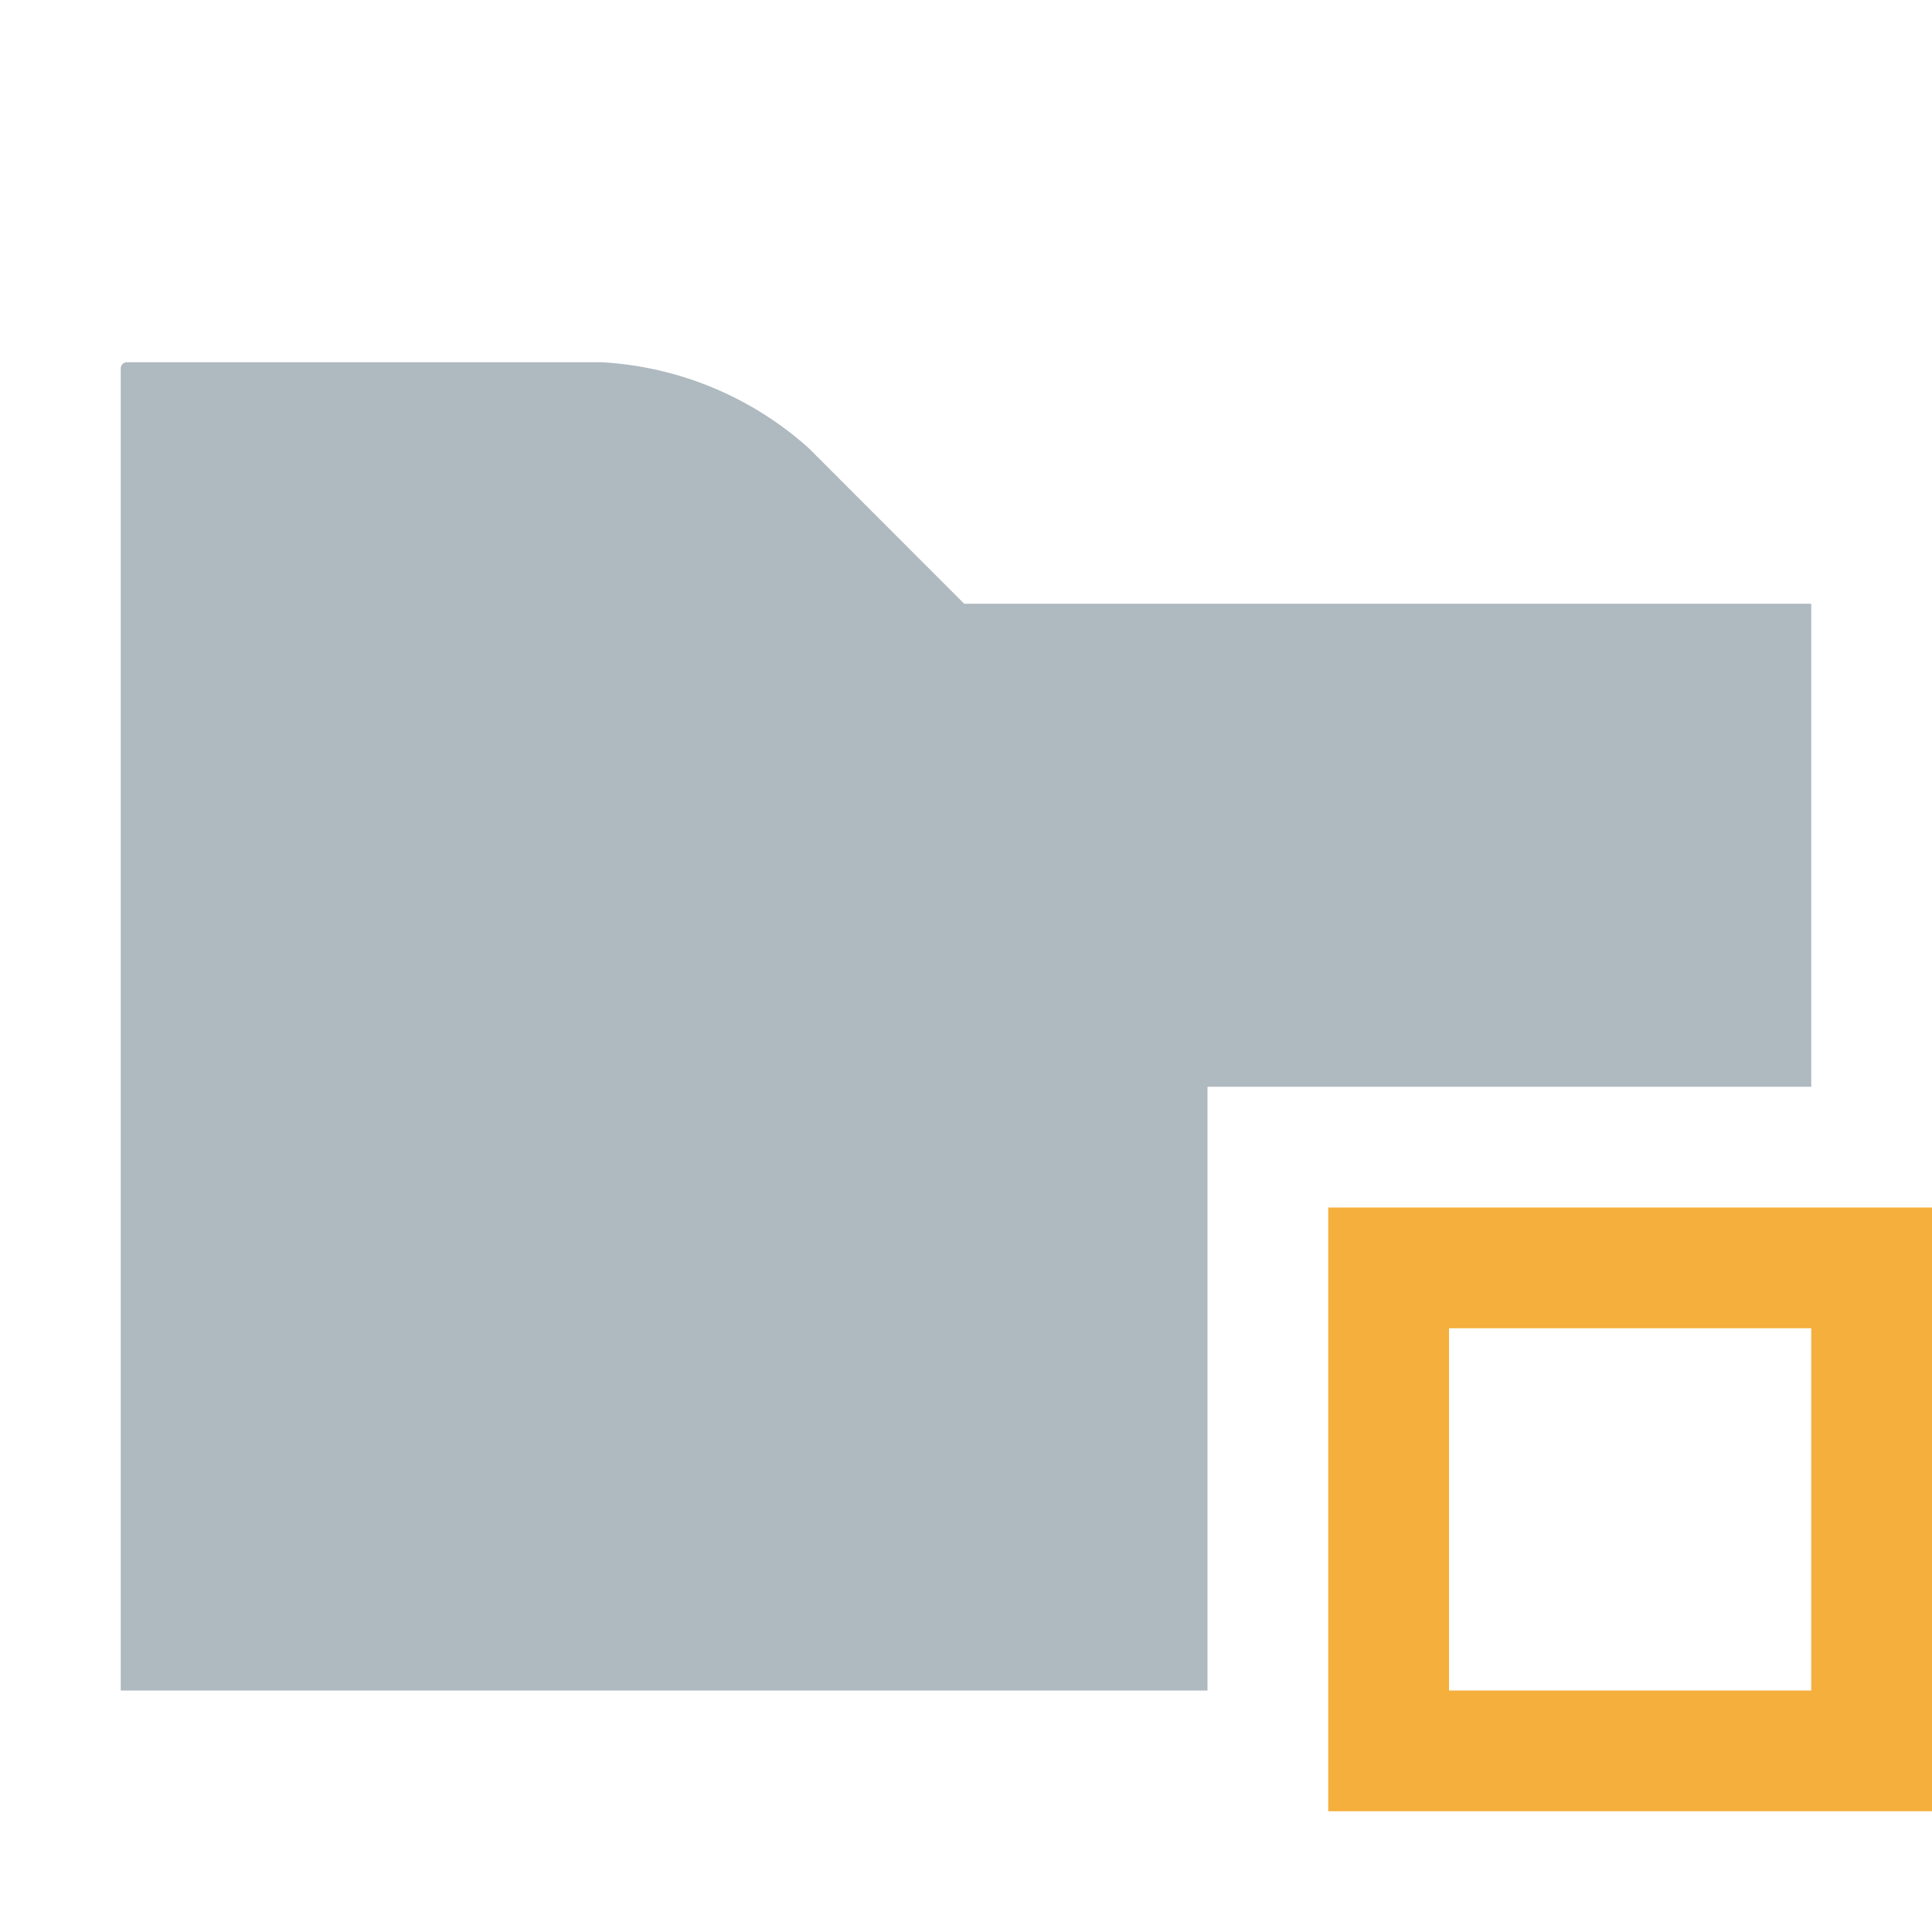<svg width="16" height="16" viewBox="0 0 16 16" xmlns="http://www.w3.org/2000/svg"><rect width="16" height="16" fill="none"/><g fill="none" fill-rule="evenodd"><path d="M15 9h-5v5H1V3.051C1 3.023 1.023 3 1.051 3H4.98a2.799 2.799 0 0 1 1.717.711L7.985 5H15v4z" fill="#9AA7B0" fill-opacity=".8"/><path d="M11 10h5v5h-5v-5zm1 1v3h3v-3h-3z" fill="#F4AF3D"/></g></svg>